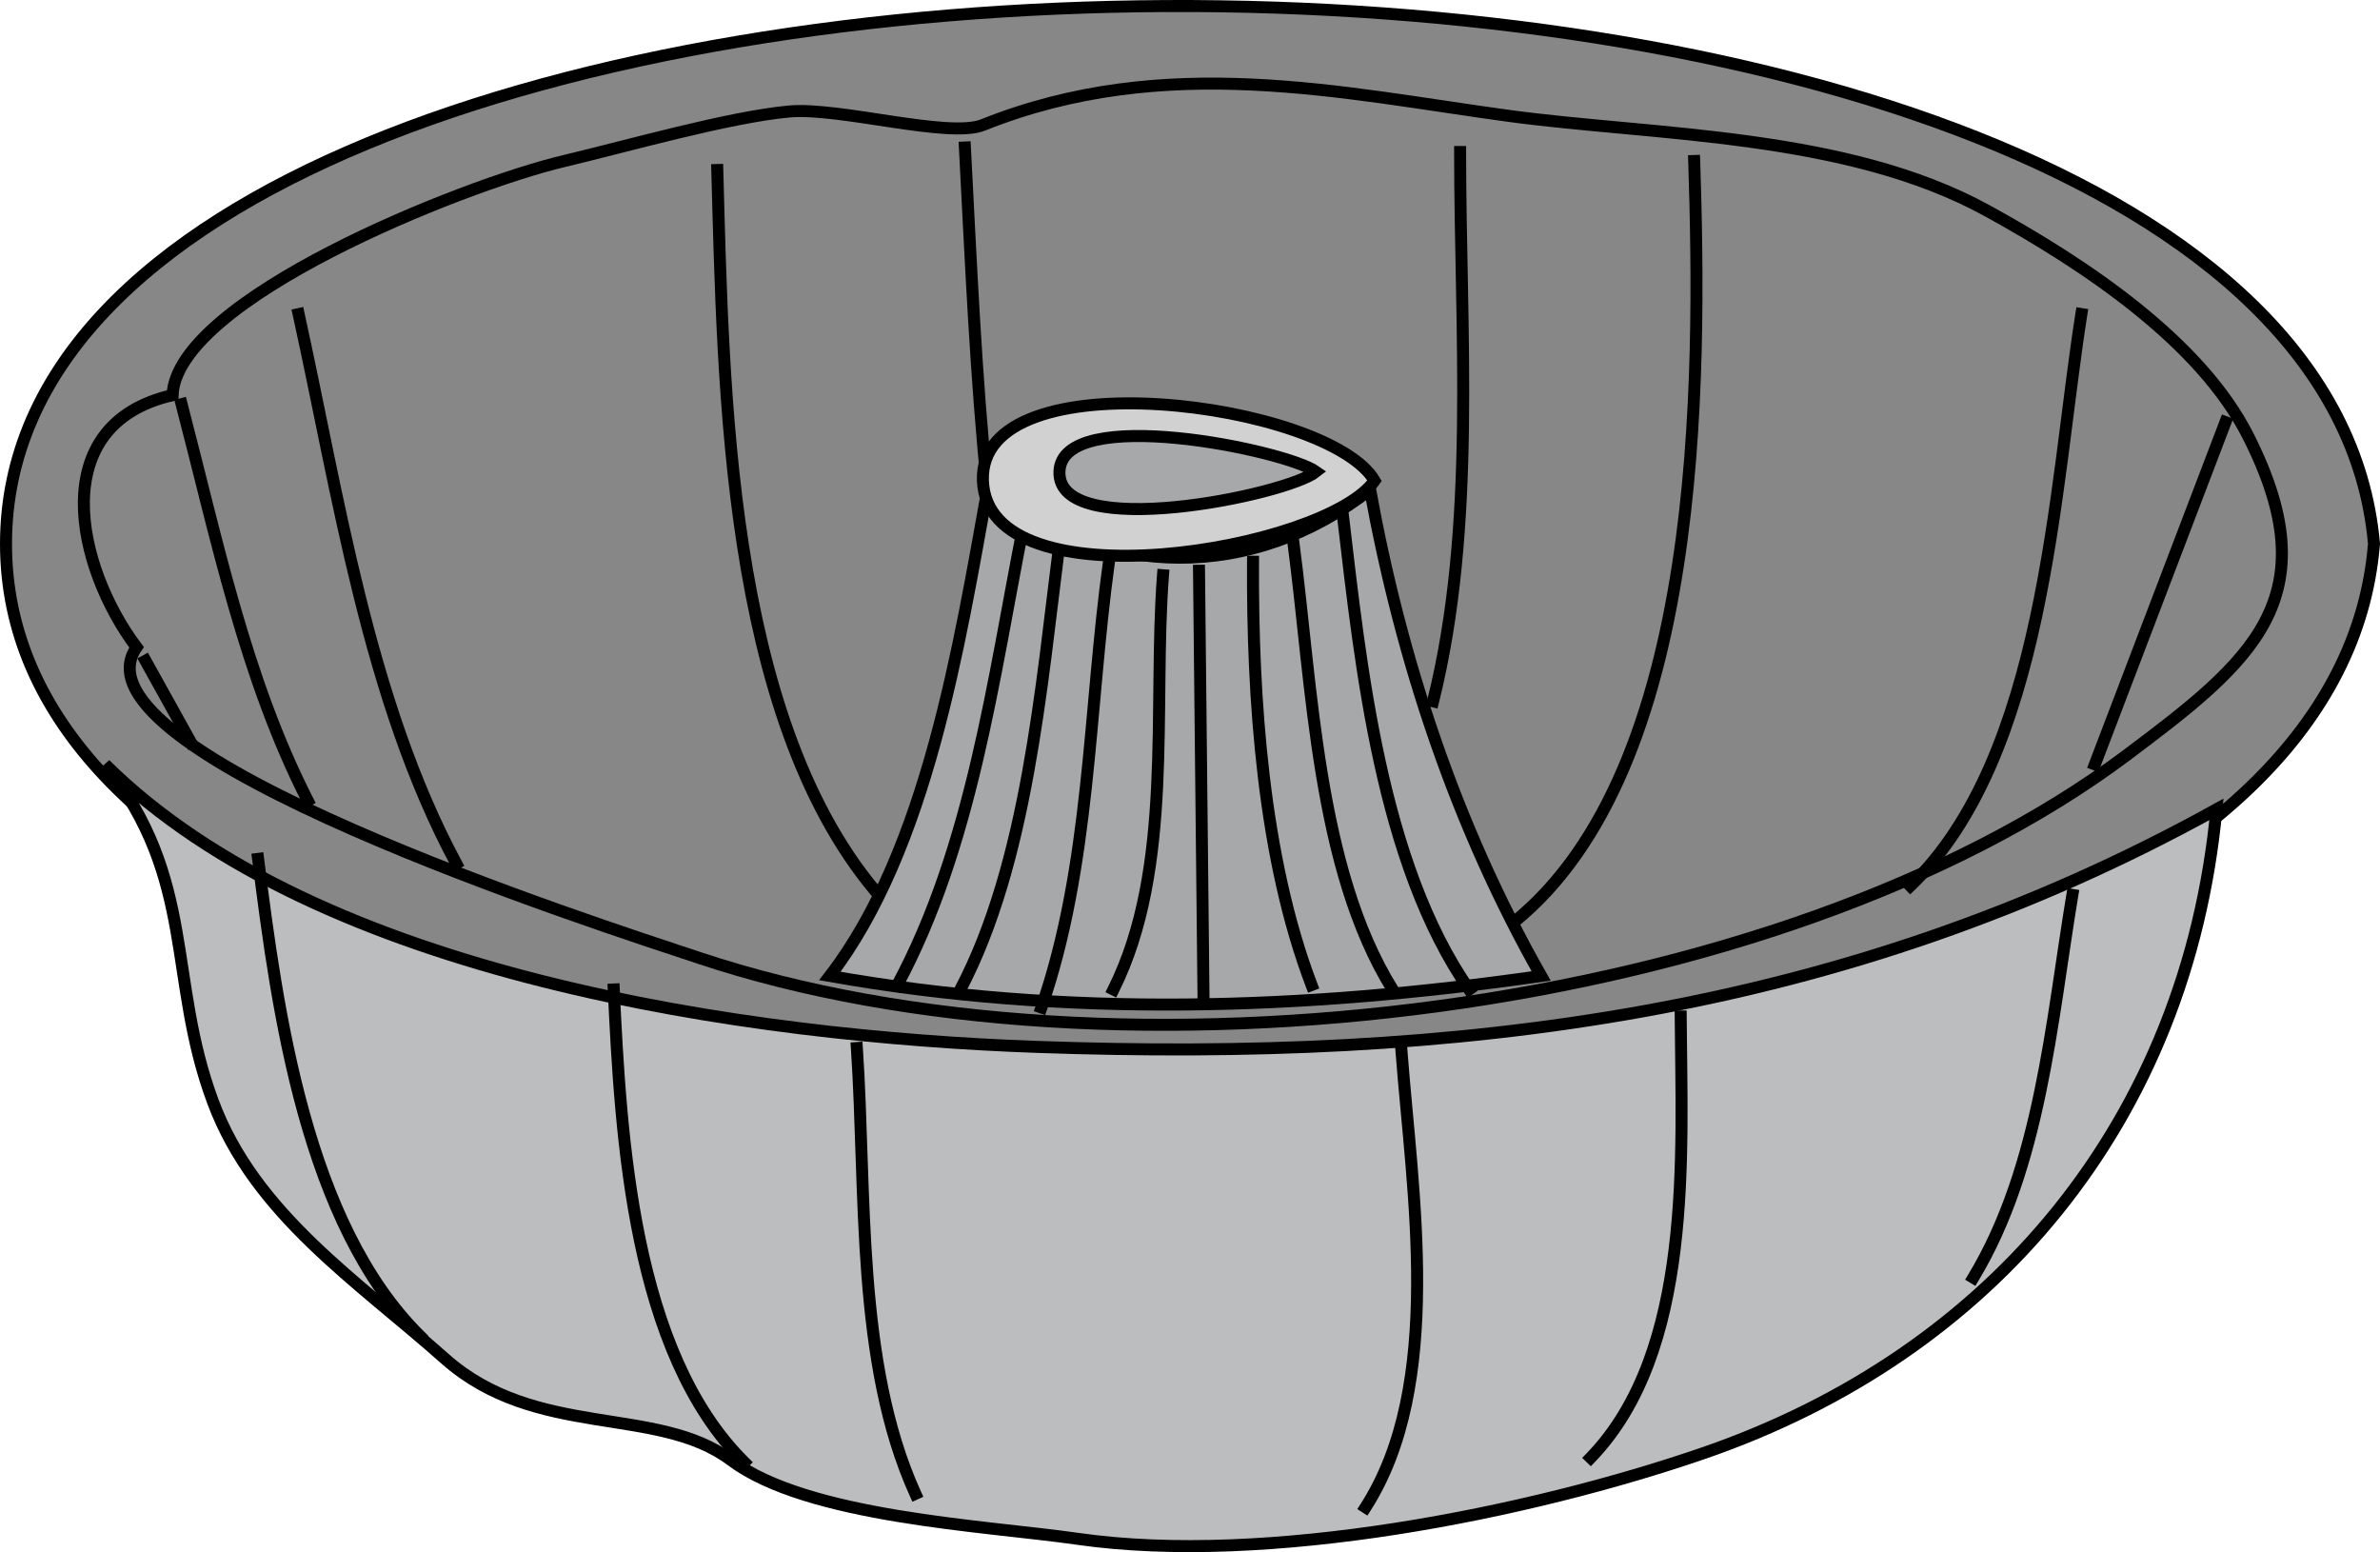 <svg xmlns="http://www.w3.org/2000/svg" xmlns:xlink="http://www.w3.org/1999/xlink" version="1.1" id="Layer_1" x="0px" y="0px" enable-background="new 0 0 822.05 841.89" xml:space="preserve" viewBox="212.5 290.07 396.5 258.54">
<path fill-rule="evenodd" clip-rule="evenodd" fill="#878787" stroke="#000000" stroke-width="2" stroke-linecap="square" stroke-miterlimit="10" d="  M608,380.64c-9.841,121.596-394.55,117.779-394.5,0C213.55,263.067,597.244,259.376,608,380.64z"/>
<path fill-rule="evenodd" clip-rule="evenodd" fill="#BCBDBE" stroke="#000000" stroke-width="2" stroke-linecap="square" stroke-miterlimit="10" d="  M230,417.39c15.313,19.206,10.315,35.64,18,56.25c6.974,18.705,24.18,29.91,38.625,42.75c15.153,13.469,35.381,7.692,47.625,16.875  c12.79,9.593,42.336,10.911,57.75,13.125c31.525,4.527,75.228-4.266,104.25-14.25c48.516-16.69,80.593-55.615,85.5-107.25  c-62.14,34.365-126.592,42.06-196.694,39.556C337.294,462.74,265.624,452.715,230,417.39z"/>
<path fill="none" stroke="#000000" stroke-width="2" stroke-linecap="square" stroke-miterlimit="10" d="M241.25,355.89  c0.645-15.876,47.98-34.9,65.25-39c10.665-2.532,27.448-7.336,37.5-8.25c8.301-0.754,26.556,4.527,32.25,2.25  c30.507-12.203,60.022-5.249,87.75-1.5c24.187,3.27,56.054,2.889,79.5,15.75c16.861,9.249,35.627,21.976,43.5,37.5  c13.719,27.051,0.732,37.533-20.25,53.25c-57.879,43.356-168.586,56.805-237.75,33.75c-16.803-5.601-105.91-34.178-93.75-51.75  C225.157,384.442,219.935,360.742,241.25,355.89z"/>
<path fill-rule="evenodd" clip-rule="evenodd" fill="#A7A8AA" stroke="#000000" stroke-width="2" stroke-linecap="square" stroke-miterlimit="10" d="  M377,371.64c-4.643,25.628-10.047,59.927-26.25,81c39.465,6.991,78.937,5.678,118.5,0c-14.237-25.115-23.304-52.58-28.5-81  C421.034,386.942,396.808,386.538,377,371.64z"/>
<path fill="none" stroke="#000000" stroke-width="2" stroke-linecap="square" stroke-miterlimit="10" d="M255.5,433.14  c3.204,25.456,8.019,60.783,27,79.5"/>
<path fill="none" stroke="#000000" stroke-width="2" stroke-linecap="square" stroke-miterlimit="10" d="M314.75,454.89  c1.178,24.831,3.201,60.388,21.75,78.75"/>
<path fill="none" stroke="#000000" stroke-width="2" stroke-linecap="square" stroke-miterlimit="10" d="M355.25,464.64  c1.615,23.965-0.178,52.333,9.75,74.25"/>
<path fill-rule="evenodd" clip-rule="evenodd" fill="#BCBDBE" d="M446,465.39c1.768,23.265,7.135,55.291-6,75.75  C442,515.89,444,490.64,446,465.39z"/>
<path fill="none" stroke="#000000" stroke-width="2" stroke-linecap="square" stroke-miterlimit="10" d="M446,465.39  c1.768,23.265,7.135,55.291-6,75.75"/>
<path fill="none" stroke="#000000" stroke-width="2" stroke-linecap="square" stroke-miterlimit="10" d="M492.5,459.39  c0.142,23.063,2.175,55.724-15,73.5"/>
<path fill="none" stroke="#000000" stroke-width="2" stroke-linecap="square" stroke-miterlimit="10" d="M557.75,439.14  c-3.5,21.085-5.322,45.268-16.5,63.75"/>
<path fill="none" stroke="#000000" stroke-width="2" stroke-linecap="square" stroke-miterlimit="10" d="M383,377.64  c-5.029,25.449-8.617,53.456-21,76.5"/>
<path fill="none" stroke="#000000" stroke-width="2" stroke-linecap="square" stroke-miterlimit="10" d="M389,380.64  c-3.03,23.703-5.411,53.156-16.5,74.25"/>
<path fill="none" stroke="#000000" stroke-width="2" stroke-linecap="square" stroke-miterlimit="10" d="M436.25,376.14  c2.944,24.981,6.365,57.736,21,78.75"/>
<path fill="none" stroke="#000000" stroke-width="2" stroke-linecap="square" stroke-miterlimit="10" d="M428,380.64  c3.123,23.678,3.97,54.079,16.5,74.25"/>
<path fill="none" stroke="#000000" stroke-width="2" stroke-linecap="square" stroke-miterlimit="10" d="M421.25,383.64  c-0.128,22.566,1.657,49.246,9.75,70.5"/>
<path fill="none" stroke="#000000" stroke-width="2" stroke-linecap="square" stroke-miterlimit="10" d="M397.25,383.64  c-3.414,24.64-3.088,50.663-11.25,74.25"/>
<path fill="none" stroke="#000000" stroke-width="2" stroke-linecap="square" stroke-miterlimit="10" d="M406.25,385.89  c-1.703,22.3,1.835,48.756-8.25,69"/>
<line fill="none" stroke="#000000" stroke-width="2" stroke-linecap="square" stroke-miterlimit="10" x1="412.252" y1="385.14" x2="413.002" y2="456.39"/>
<path fill="none" stroke="#000000" stroke-width="2" stroke-linecap="square" stroke-miterlimit="10" d="M242.75,357.39  c5.803,22.156,10.549,45.524,21,66"/>
<line fill="none" stroke="#000000" stroke-width="2" stroke-linecap="square" stroke-miterlimit="10" x1="236.75" y1="400.14" x2="244.25" y2="413.64"/>
<path fill="none" stroke="#000000" stroke-width="2" stroke-linecap="square" stroke-miterlimit="10" d="M262.25,342.39  c6.611,30.01,11.579,64.214,26.25,91.5"/>
<path fill="none" stroke="#000000" stroke-width="2" stroke-linecap="square" stroke-miterlimit="10" d="M332,318.39  c1.008,36.429,1.683,90.6,26.25,120"/>
<path fill="none" stroke="#000000" stroke-width="2" stroke-linecap="square" stroke-miterlimit="10" d="M373.25,314.64  c0.998,18.957,1.82,38.256,3.75,57"/>
<path fill="none" stroke="#000000" stroke-width="2" stroke-linecap="square" stroke-miterlimit="10" d="M455.75,315.39  c0,29.804,2.763,62.344-4.5,91.5"/>
<path fill="none" stroke="#000000" stroke-width="2" stroke-linecap="square" stroke-miterlimit="10" d="M494.75,316.89  c1.188,36.474,1.525,101.228-30,126.75"/>
<path fill="none" stroke="#000000" stroke-width="2" stroke-linecap="square" stroke-miterlimit="10" d="M559.25,342.39  c-4.573,28.965-6.046,73.71-28.5,95.25"/>
<line fill="none" stroke="#000000" stroke-width="2" stroke-linecap="square" stroke-miterlimit="10" x1="583.25" y1="360.39" x2="561.5" y2="417.39"/>
<path fill-rule="evenodd" clip-rule="evenodd" fill="#D1D1D2" stroke="#000000" stroke-width="2" stroke-linecap="square" stroke-miterlimit="10" d="  M441.5,370.14c-8.209,11.624-64.466,21.074-65.25,0C375.475,349.287,433.84,357.073,441.5,370.14z"/>
<path fill-rule="evenodd" clip-rule="evenodd" fill="#A7A8AA" stroke="#000000" stroke-width="2" stroke-linecap="square" stroke-miterlimit="10" d="  M431.75,368.64c-4.908,3.907-43.125,11.805-42.75,0C389.36,357.274,426.736,365.064,431.75,368.64z"/>
</svg>